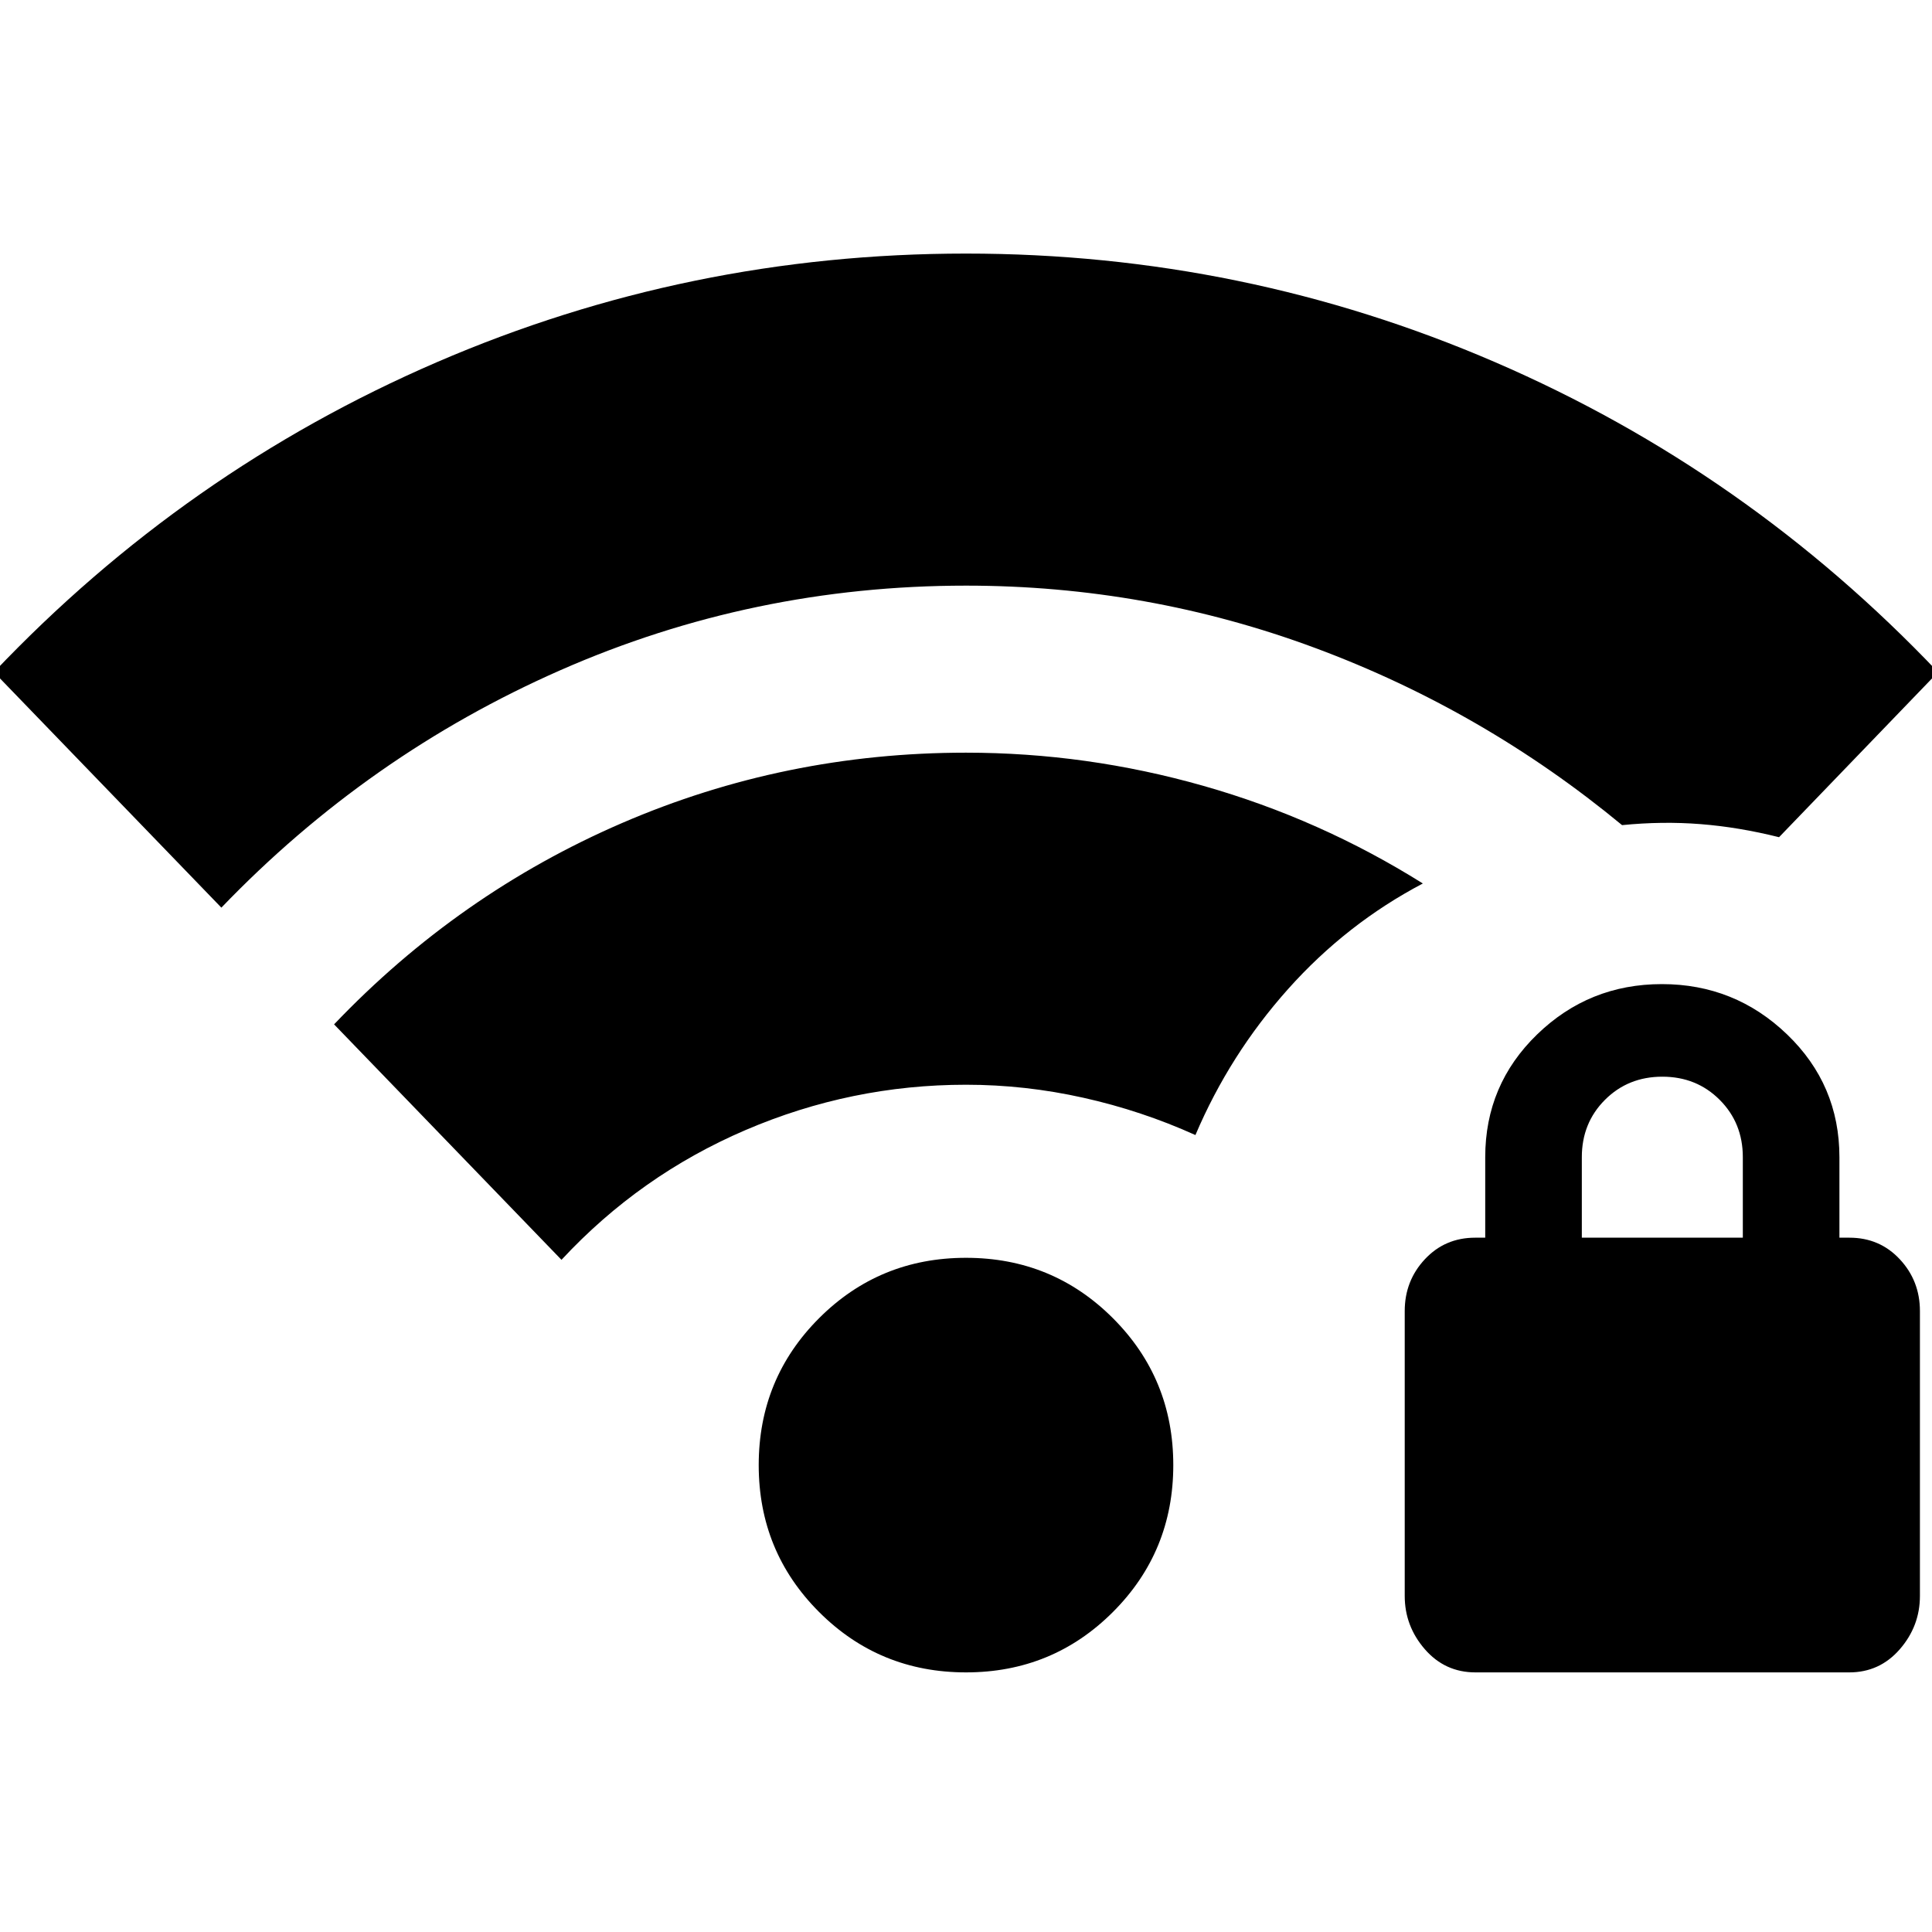 <svg xmlns="http://www.w3.org/2000/svg" height="24" viewBox="0 -960 960 960" width="24"><path d="M733.12-129Q718-129 708-140.5q-10-11.5-10-26.51v-141.53q0-15.02 10-25.74Q718-345 733-345h5v-40q0-36 25.79-61t62-25Q862-471 888-446t26 61v40h5q15 0 25 10.72t10 25.74v141.53q0 15.01-10 26.51-10 11.5-25.12 11.5H733.12ZM786-345h80v-40q0-17-11.5-28.5T826-425q-17 0-28.5 11.5T786-385v40ZM480-129q-43 0-73-30t-30-73q0-43 30-73t73-30q43 0 73 30t30 73q0 43-30 73t-73 30ZM110-509-3-626q95-100 220-154t263-54q138 0 263 54t220 154l-79 82q-20-5-39-6.5t-39 .5q-69-57-152.43-88T480-669q-106 0-201.5 42T110-509Zm169 175L166-451q62-65 143-100t171-35q60 0 118 16.5T707-521q-38 20-67 52.5T594-396q-26.72-12.07-55.66-18.53Q509.39-421 480-421q-57 0-109.5 22.5T279-334Z"/></svg>